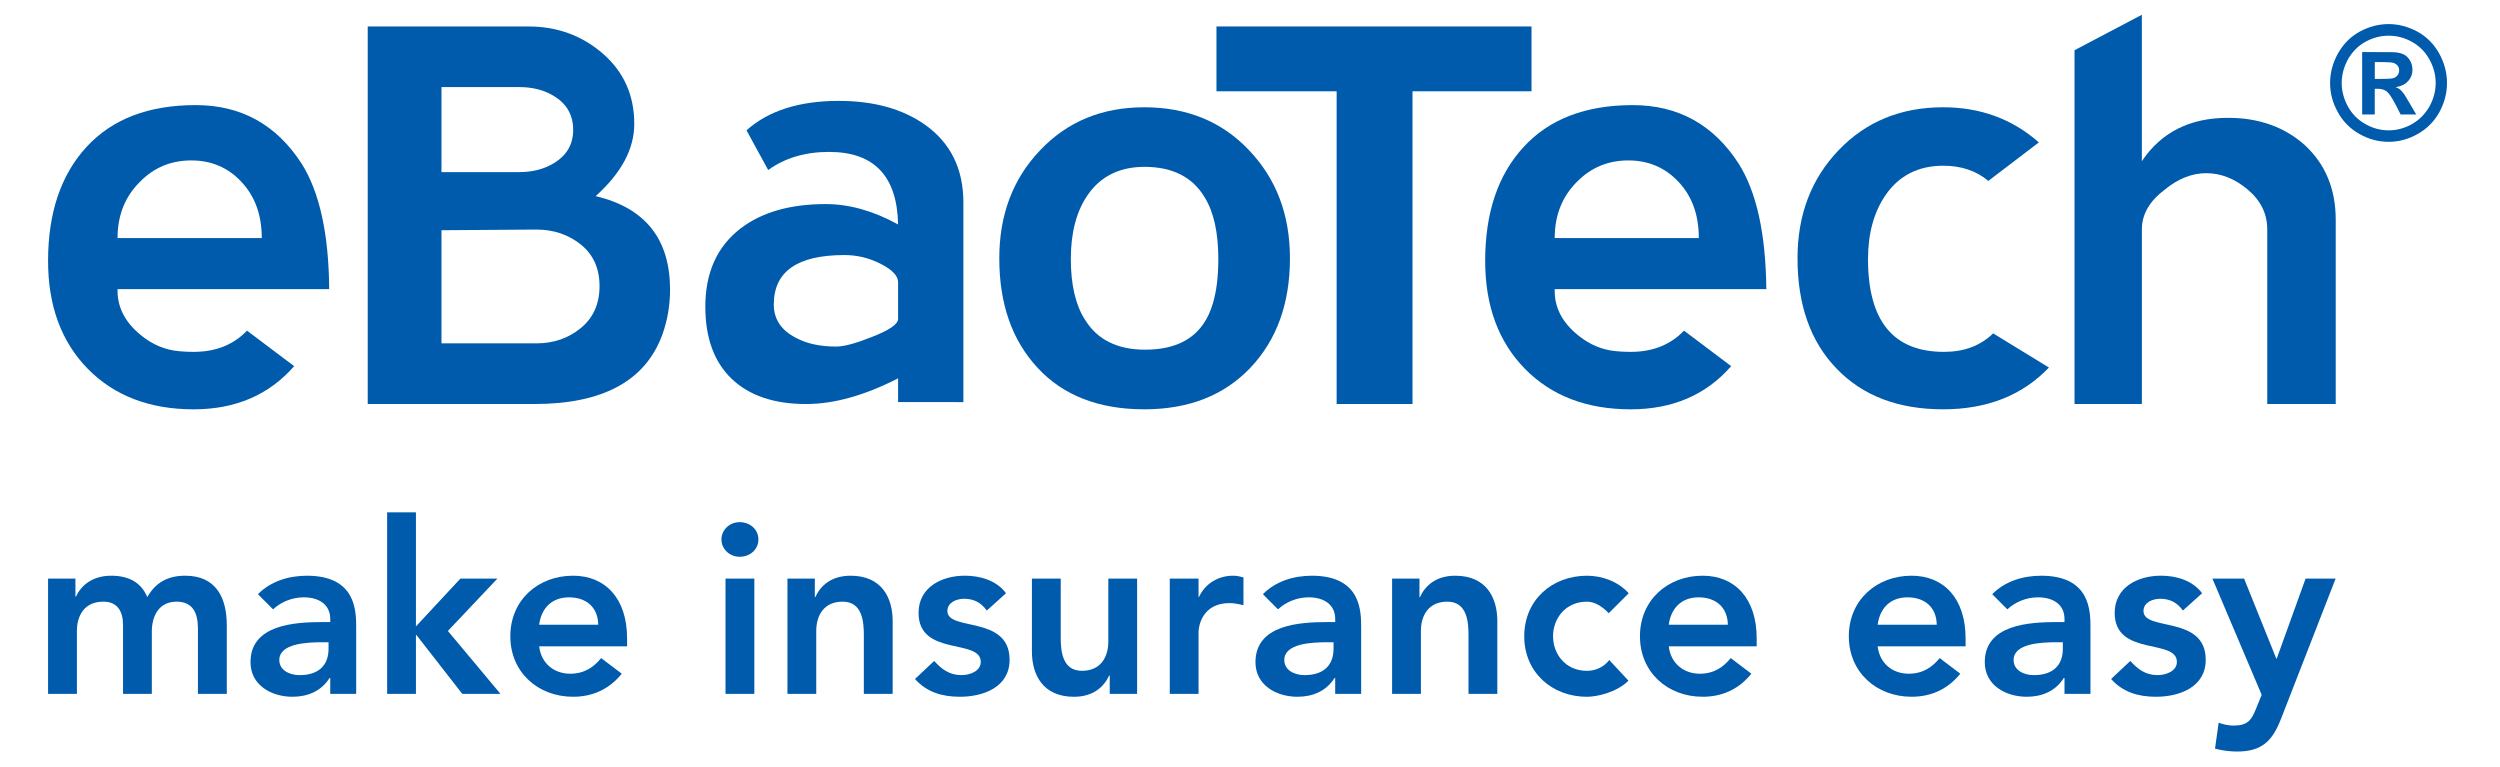 <?xml version="1.0" encoding="utf-8"?>
<!-- Generator: Adobe Illustrator 21.1.0, SVG Export Plug-In . SVG Version: 6.00 Build 0)  -->
<svg version="1.1" id="Layer_1" xmlns="http://www.w3.org/2000/svg" xmlns:xlink="http://www.w3.org/1999/xlink" x="0px" y="0px"
	 viewBox="-6.6 0.36 447.2 137.28" style="enable-background:new 0 0 433 137;" xml:space="preserve">
<style type="text/css">
	.st0{fill:#005BAC;}
</style>
<g id="Page-1">
	<g id="Artboard">
		<g id="ebao_logo" transform="translate(18, 18)">
			<path id="Shape" class="st0" d="M-16,85.863h4.892v3.218h0.09
				c0.904-1.935,2.876-3.738,6.315-3.738c3.184,0,5.374,1.247,6.447,3.822
				c1.5-2.617,3.695-3.822,6.787-3.822c5.498,0,7.436,3.911,7.436,8.854v12.285
				H10.806V94.796c0-2.575-0.775-4.81-3.822-4.81
				c-3.224,0-4.425,2.659-4.425,5.33v11.168h-5.15V94.197
				c0-2.541-1.036-4.212-3.529-4.212c-3.392,0-4.723,2.491-4.723,5.243v11.255H-16
				V85.863z"/>
			<path id="Shape_1_" class="st0" d="M34.172,97.244h-1.073c-2.836,0-7.736,0.216-7.736,3.181
				c0,1.887,1.935,2.702,3.616,2.702c3.521,0,5.192-1.845,5.192-4.721V97.244z
				 M34.475,103.644h-0.127c-1.465,2.322-3.875,3.353-6.621,3.353
				c-3.822,0-7.517-2.103-7.517-6.184c0-6.705,7.823-7.18,12.976-7.18h1.289
				v-0.556c0-2.536-1.974-3.867-4.729-3.867c-2.146,0-4.122,0.859-5.496,2.151
				l-2.71-2.712c2.277-2.317,5.498-3.305,8.767-3.305
				c8.806,0,8.806,6.36,8.806,9.278v11.861h-4.639V103.644z"/>
			<polygon id="Shape_2_" class="st0" points="44.652,74.002 49.802,74.002 49.802,94.411 
				57.754,85.863 64.37,85.863 55.519,95.225 64.929,106.483 58.094,106.483 
				49.894,95.958 49.802,95.958 49.802,106.483 44.652,106.483 			"/>
			<path id="Shape_3_" class="st0" d="M82.412,94.108c-0.042-3.007-2.016-4.895-5.24-4.895
				c-3.05,0-4.945,1.929-5.327,4.895H82.412z M71.848,97.974
				c0.343,3.05,2.66,4.9,5.543,4.9c2.575,0,4.254-1.207,5.54-2.797
				l3.695,2.797c-2.409,2.96-5.456,4.122-8.719,4.122
				c-6.234,0-11.22-4.341-11.22-10.825c0-6.489,4.987-10.83,11.22-10.83
				c5.754,0,9.668,4.043,9.668,11.215v1.418H71.848z"/>
			<path id="Shape_4_" class="st0" d="M105.18,85.863h5.156v20.62h-5.156V85.863z M107.71,75.763
				c1.895,0,3.353,1.331,3.353,3.097c0,1.755-1.458,3.092-3.353,3.092
				c-1.887,0-3.26-1.463-3.26-3.092C104.45,77.223,105.823,75.763,107.71,75.763z"
				/>
			<path id="Shape_5_" class="st0" d="M116.26,85.863h4.895v3.303h0.087
				c0.949-2.061,2.876-3.822,6.315-3.822c5.546,0,7.522,3.911,7.522,8.121v13.018
				h-5.156V96.042c0-2.277-0.174-6.057-3.785-6.057
				c-3.392,0-4.726,2.491-4.726,5.243v11.255h-5.153V85.863z"/>
			<path id="Shape_6_" class="st0" d="M151.917,91.572c-0.988-1.376-2.28-2.103-4.041-2.103
				c-1.373,0-3.007,0.643-3.007,2.188c0,3.701,11.126,0.693,11.126,8.727
				c0,4.895-4.684,6.613-8.896,6.613c-3.179,0-5.923-0.82-8.031-3.179l3.437-3.224
				c1.334,1.46,2.707,2.533,4.897,2.533c1.508,0,3.437-0.725,3.437-2.356
				c0-4.257-11.126-0.904-11.126-8.769c0-4.594,4.125-6.661,8.292-6.661
				c2.752,0,5.672,0.862,7.351,3.139L151.917,91.572z"/>
			<path id="Shape_7_" class="st0" d="M178.805,106.483h-4.897v-3.311h-0.084
				c-0.949,2.061-2.876,3.827-6.315,3.827c-5.543,0-7.52-3.911-7.52-8.118
				V85.863h5.153v10.44c0,2.272,0.174,6.052,3.785,6.052
				c3.392,0,4.729-2.486,4.729-5.24V85.863h5.15V106.483z"/>
			<path id="Shape_8_" class="st0" d="M184.648,85.863h5.148v3.26h0.087
				c1.118-2.362,3.398-3.78,6.102-3.78c0.64,0,1.247,0.132,1.845,0.3v4.982
				c-0.857-0.211-1.674-0.382-2.488-0.382c-4.86,0-5.546,4.08-5.546,5.198
				v11.041h-5.148V85.863z"/>
			<path id="Shape_9_" class="st0" d="M213.945,97.244h-1.078c-2.836,0-7.731,0.216-7.731,3.181
				c0,1.887,1.927,2.702,3.606,2.702c3.516,0,5.203-1.845,5.203-4.721V97.244z
				 M214.245,103.644h-0.129c-1.463,2.322-3.869,3.353-6.618,3.353
				c-3.827,0-7.52-2.103-7.52-6.184c0-6.705,7.82-7.18,12.979-7.18h1.286
				v-0.556c0-2.536-1.985-3.867-4.729-3.867c-2.151,0-4.122,0.859-5.501,2.151
				l-2.702-2.712c2.28-2.317,5.498-3.305,8.761-3.305
				c8.811,0,8.811,6.36,8.811,9.278v11.861h-4.642v-2.839H214.245z"/>
			<path id="Shape_10_" class="st0" d="M224.419,85.863h4.895v3.303h0.087
				c0.946-2.061,2.878-3.822,6.315-3.822c5.548,0,7.525,3.911,7.525,8.121v13.018
				h-5.153V96.042c0-2.277-0.174-6.057-3.785-6.057
				c-3.392,0-4.731,2.491-4.731,5.243v11.255h-5.153V85.863z"/>
			<path id="Shape_11_" class="st0" d="M263.171,92.047c-1.199-1.247-2.533-2.061-3.901-2.061
				c-3.793,0-6.06,2.965-6.06,6.189c0,3.221,2.264,6.184,6.06,6.184
				c1.587,0,3.047-0.691,3.991-1.932l3.44,3.693
				c-2.106,2.103-5.633,2.881-7.428,2.881c-6.234,0-11.218-4.344-11.218-10.825
				c0-6.489,4.984-10.83,11.218-10.83c2.615,0,5.493,0.946,7.47,3.139
				L263.171,92.047z"/>
			<path id="Shape_12_" class="st0" d="M284.478,94.108c-0.047-3.007-2.024-4.895-5.24-4.895
				c-3.047,0-4.942,1.929-5.327,4.895H284.478z M273.909,97.974
				c0.345,3.05,2.667,4.9,5.546,4.9c2.575,0,4.251-1.207,5.54-2.797
				l3.69,2.797c-2.399,2.96-5.451,4.122-8.716,4.122
				c-6.228,0-11.213-4.341-11.213-10.825c0-6.489,4.984-10.83,11.213-10.83
				c5.751,0,9.668,4.043,9.668,11.215v1.418H273.909z"/>
			<path id="Shape_13_" class="st0" d="M321.845,94.108c-0.042-3.007-2.019-4.895-5.245-4.895
				c-3.047,0-4.937,1.929-5.324,4.895H321.845z M311.276,97.974
				c0.345,3.05,2.662,4.9,5.546,4.9c2.575,0,4.252-1.207,5.546-2.797
				l3.69,2.797c-2.404,2.96-5.456,4.122-8.722,4.122
				c-6.223,0-11.218-4.341-11.218-10.825c0-6.489,4.995-10.83,11.218-10.83
				c5.751,0,9.668,4.043,9.668,11.215v1.418H311.276z"/>
			<path id="Shape_14_" class="st0" d="M344.4,97.244h-1.075c-2.836,0-7.733,0.216-7.733,3.181
				c0,1.887,1.929,2.702,3.608,2.702c3.527,0,5.2-1.845,5.2-4.721V97.244z
				 M344.698,103.644h-0.129c-1.463,2.322-3.867,3.353-6.616,3.353
				c-3.824,0-7.517-2.103-7.517-6.184c0-6.705,7.82-7.18,12.979-7.18h1.281
				v-0.556c0-2.536-1.972-3.867-4.721-3.867c-2.151,0-4.122,0.859-5.503,2.151
				l-2.702-2.712c2.275-2.317,5.498-3.305,8.761-3.305
				c8.809,0,8.809,6.36,8.809,9.278v11.861h-4.644v-2.839H344.698z"/>
			<path id="Shape_15_" class="st0" d="M365.881,91.572c-0.999-1.376-2.28-2.103-4.046-2.103
				c-1.373,0-3.007,0.643-3.007,2.188c0,3.701,11.131,0.693,11.131,8.727
				c0,4.895-4.689,6.613-8.896,6.613c-3.176,0-5.93-0.82-8.031-3.179l3.434-3.224
				c1.334,1.46,2.707,2.533,4.895,2.533c1.502,0,3.44-0.725,3.44-2.356
				c0-4.257-11.126-0.904-11.126-8.769c0-4.594,4.122-6.661,8.292-6.661
				c2.744,0,5.662,0.862,7.346,3.139L365.881,91.572z"/>
			<path id="Shape_16_" class="st0" d="M371.158,85.863h5.667l5.757,14.304h0.082l5.158-14.304
				h5.374l-9.755,25.048c-1.502,3.864-3.305,5.883-7.86,5.883
				c-1.334,0-2.667-0.174-3.959-0.517l0.654-4.642
				c0.814,0.306,1.713,0.517,2.62,0.517c2.538,0,3.218-0.901,4.078-3.05
				l0.994-2.451L371.158,85.863z"/>
			<g id="ebaotech">
				<path id="Shape_17_" class="st0" d="M-3.572,34.083c-0.079,2.952,1.139,5.551,3.627,7.765
					c1.921,1.729,4.049,2.799,6.376,3.205c1.128,0.174,2.335,0.248,3.616,0.248
					c3.94,0,7.122-1.263,9.534-3.796l8.44,6.352
					c-4.505,5.15-10.504,7.723-17.973,7.723c-7.876,0-14.196-2.42-18.941-7.243
					C-13.633,43.498-16,37.067-16,29.041c0-8.608,2.29-15.398,6.864-20.382
					c4.589-4.995,11.097-7.499,19.542-7.499c8.123,0,14.436,3.495,18.941,10.456
					c3.216,5.092,4.863,12.586,4.939,22.465H-3.572V34.083z M9.63,11.057
					c-3.6,0-6.634,1.241-9.112,3.743c-2.731,2.659-4.091,6.039-4.091,10.145
					h25.799c0-4.107-1.205-7.451-3.608-10.016
					C16.233,12.346,13.228,11.057,9.63,11.057z"/>
				<path id="Shape_18_" class="st0" d="M93.933,42.064c-2.973,8.366-10.62,12.567-22.942,12.567
					H41.178V-12.907h28.735c5.148,0,9.597,1.621,13.34,4.871
					C86.988-4.781,88.859-0.593,88.859,4.528c0,4.46-2.293,8.772-6.908,12.915
					c8.877,2.103,13.308,7.686,13.308,16.706
					C95.259,36.906,94.818,39.555,93.933,42.064 M68.3-2.061H54.37v15.206h13.93
					c2.433,0,4.552-0.564,6.347-1.7c2.185-1.381,3.282-3.326,3.282-5.841
					c0-2.596-1.096-4.584-3.282-5.965C72.852-1.513,70.735-2.061,68.3-2.061
					 M71.365,23.424l-16.995,0.119V43.778h16.995c3.057,0,5.714-0.907,7.936-2.741
					c2.227-1.824,3.345-4.333,3.345-7.494c0-3.171-1.118-5.646-3.345-7.441
					C77.08,24.323,74.425,23.424,71.365,23.424"/>
				<path id="Shape_19_" class="st0" d="M136.05,54.287v-4.252
					c-5.965,3.055-11.458,4.597-16.455,4.597c-5.733,0-10.166-1.508-13.316-4.512
					c-3.126-3-4.71-7.293-4.71-12.902c0-6.073,2.088-10.736,6.281-13.978
					c3.803-2.918,8.872-4.375,15.253-4.375c4.194,0,8.508,1.207,12.947,3.645
					c-0.166-8.645-4.28-12.976-12.351-12.976c-4.27,0-7.91,1.086-10.886,3.239
					l-3.88-7.103c3.925-3.506,9.433-5.264,16.489-5.264
					c6.281,0,11.431,1.429,15.451,4.27c4.57,3.247,6.858,7.892,6.858,13.893
					v35.717H136.05z M136.05,32.831c0-1.115-1.036-2.219-3.1-3.268
					c-2.069-1.06-4.228-1.579-6.502-1.579c-8.424,0-12.633,2.942-12.633,8.846
					c0,2.591,1.289,4.57,3.896,5.928c1.935,1.065,4.367,1.595,7.28,1.595
					c1.381,0,3.495-0.572,6.331-1.703c3.131-1.212,4.729-2.298,4.729-3.26V32.831
					z"/>
				<path id="Shape_20_" class="st0" d="M180.083,55.578c-8.126,0-14.486-2.472-19.051-7.393
					c-4.605-4.934-6.879-11.484-6.879-19.629c0-7.741,2.417-14.186,7.296-19.307
					c4.863-5.14,11.068-7.699,18.635-7.699c7.657,0,13.901,2.559,18.761,7.699
					c4.876,5.121,7.301,11.566,7.301,19.307c0,8.073-2.362,14.6-7.051,19.565
					C194.39,53.087,188.051,55.578,180.083,55.578 M190.911,17.691
					c-2.164-3.651-5.77-5.485-10.772-5.485c-4.444,0-7.836,1.666-10.153,5.003
					c-2.03,2.923-3.036,6.748-3.036,11.471c0,4.636,0.857,8.274,2.536,10.875
					c2.19,3.569,5.775,5.356,10.77,5.356c6.466,0,10.493-2.757,12.103-8.29
					c0.643-2.124,0.975-4.758,0.975-7.942
					C193.333,23.957,192.513,20.29,190.911,17.691"/>
				<polygon id="Shape_21_" class="st0" points="228.07,-1.31 228.07,54.632 214.498,54.632 
					214.498,-1.31 193.001,-1.31 193.001,-12.907 249.356,-12.907 249.356,-1.31 				"/>
				<path id="Shape_22_" class="st0" d="M253.508,34.083c-0.092,2.952,1.107,5.551,3.603,7.765
					c1.924,1.729,4.072,2.799,6.384,3.205c1.139,0.174,2.327,0.248,3.629,0.248
					c3.917,0,7.093-1.263,9.512-3.796l8.437,6.352
					c-4.494,5.15-10.501,7.723-17.965,7.723c-7.897,0-14.183-2.42-18.925-7.243
					c-4.736-4.837-7.114-11.268-7.114-19.294c0-8.608,2.275-15.398,6.866-20.382
					c4.581-4.995,11.094-7.499,19.531-7.499c8.123,0,14.441,3.495,18.941,10.456
					c3.218,5.092,4.855,12.586,4.953,22.465H253.508z M266.689,11.057
					c-3.577,0-6.642,1.241-9.117,3.743c-2.712,2.659-4.067,6.039-4.067,10.145
					h25.78c0-4.107-1.194-7.451-3.598-10.016
					C273.284,12.346,270.279,11.057,266.689,11.057z"/>
				<path id="Shape_23_" class="st0" d="M322.979,55.578c-8.042,0-14.394-2.428-19.054-7.283
					c-4.678-4.845-6.985-11.423-6.985-19.739c0-7.741,2.435-14.186,7.335-19.307
					c4.91-5.142,11.147-7.699,18.703-7.699c6.682,0,12.375,2.09,17.133,6.281
					l-9.035,6.89c-2.167-1.806-4.85-2.717-8.052-2.717
					c-4.489,0-7.944,1.771-10.353,5.279c-2.074,3.042-3.121,6.842-3.121,11.429
					c0,11.065,4.52,16.59,13.59,16.59c3.603,0,6.529-1.096,8.793-3.308
					l9.982,6.112C337.167,53.079,330.855,55.578,322.979,55.578"/>
				<path id="Shape_24_" class="st0" d="M380.966,54.632V23.382c0-2.77-1.162-5.14-3.469-7.096
					c-2.327-1.961-4.808-2.947-7.443-2.947c-2.565,0-5.034,0.986-7.428,2.947
					c-2.717,2.048-4.088,4.41-4.088,7.096v31.25h-12.046V-8.658L358.535-15v26.192
					c3.458-5.169,8.582-7.754,15.419-7.754c5.451,0,9.992,1.597,13.611,4.773
					c3.759,3.421,5.648,7.902,5.648,13.44v32.981H380.966z"/>
				<path id="Shape_25_" class="st0" d="M400.204-3.519h0.901c1.307,0,2.122-0.042,2.435-0.148
					c0.308-0.092,0.556-0.277,0.746-0.522c0.179-0.245,0.274-0.532,0.274-0.846
					c0-0.327-0.082-0.588-0.258-0.833c-0.19-0.245-0.438-0.409-0.767-0.522
					c-0.329-0.098-1.139-0.153-2.43-0.153h-0.901V-3.519z M397.943,2.831V-8.321
					h2.259c2.09,0,3.289,0,3.532,0.026c0.762,0.063,1.328,0.211,1.75,0.448
					c0.411,0.227,0.762,0.583,1.044,1.073c0.269,0.482,0.411,1.004,0.411,1.587
					c0,0.812-0.264,1.502-0.799,2.072c-0.519,0.575-1.247,0.92-2.198,1.067
					c0.324,0.127,0.598,0.258,0.772,0.414c0.184,0.161,0.438,0.44,0.756,0.857
					c0.076,0.119,0.34,0.567,0.814,1.352l1.328,2.256h-2.791l-0.923-1.808
					c-0.643-1.22-1.157-1.99-1.571-2.314c-0.406-0.3-0.928-0.464-1.555-0.464
					h-0.577v4.586H397.943z M402.679-11.255c-1.426,0-2.804,0.353-4.138,1.083
					c-1.318,0.727-2.343,1.763-3.115,3.108c-0.751,1.365-1.144,2.781-1.144,4.267
					c0,1.471,0.39,2.87,1.118,4.217c0.741,1.328,1.771,2.377,3.11,3.131
					c1.328,0.749,2.702,1.125,4.17,1.125c1.463,0,2.862-0.377,4.186-1.125
					c1.313-0.754,2.343-1.803,3.105-3.131c0.741-1.347,1.123-2.746,1.123-4.217
					c0-1.487-0.382-2.902-1.149-4.267c-0.751-1.344-1.803-2.38-3.121-3.108
					C405.505-10.901,404.116-11.255,402.679-11.255z M402.674-13.332
					c1.782,0,3.495,0.459,5.153,1.35c1.647,0.909,2.934,2.201,3.882,3.885
					c0.933,1.687,1.41,3.461,1.41,5.29c0,1.837-0.464,3.585-1.379,5.258
					c-0.928,1.658-2.214,2.955-3.872,3.877c-1.642,0.941-3.371,1.402-5.195,1.402
					c-1.827,0-3.564-0.461-5.211-1.402c-1.647-0.923-2.944-2.219-3.856-3.877
					c-0.941-1.674-1.4-3.421-1.4-5.258c0-1.829,0.485-3.603,1.415-5.29
					c0.962-1.684,2.235-2.976,3.883-3.885
					C399.153-12.873,400.874-13.332,402.674-13.332z"/>
			</g>
		</g>
	</g>
</g>
</svg>
